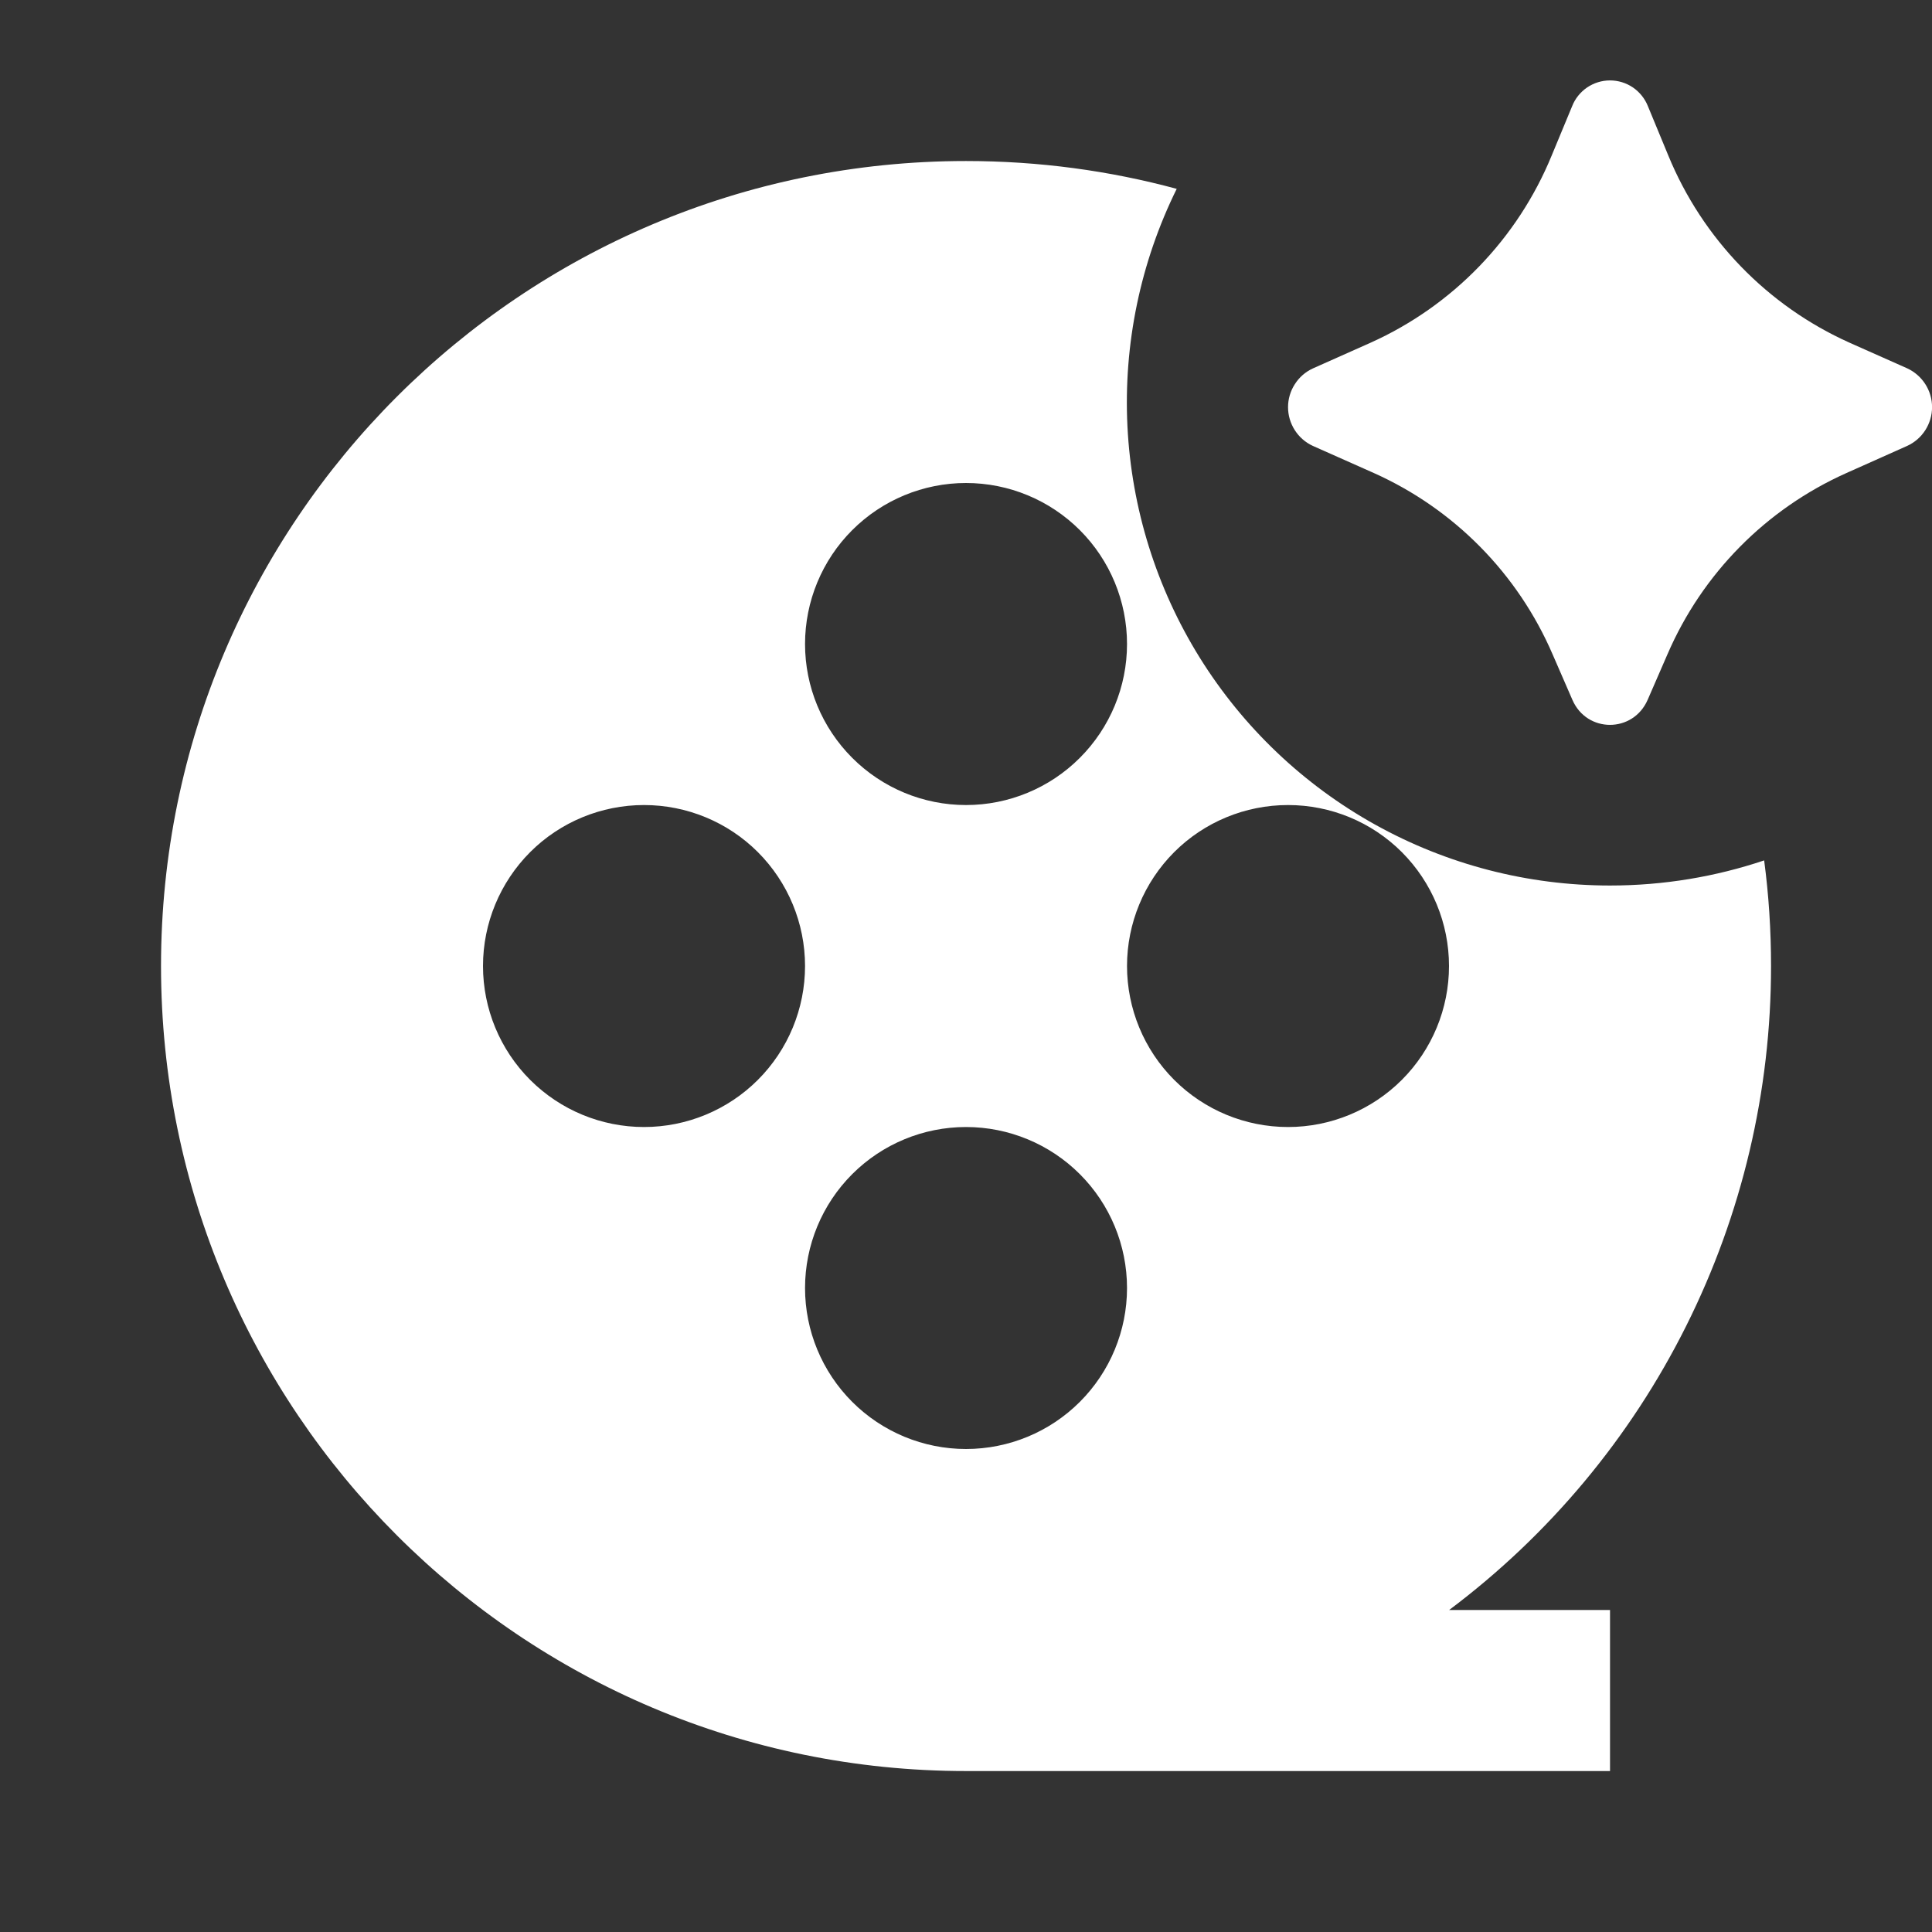 <svg width="32" height="32" viewBox="0 0 32 32" fill="none" xmlns="http://www.w3.org/2000/svg">
<rect x="0" y="0" width="32" height="32" fill="#333333" stroke="none"/>
<g clip-path="url(#clip0_306_11)">
<path d="M27.29 11.592L27.618 10.838C28.194 9.502 29.25 8.432 30.578 7.837L31.59 7.385C31.712 7.329 31.816 7.239 31.889 7.125C31.962 7.011 32.001 6.879 32.001 6.743C32.001 6.608 31.962 6.476 31.889 6.362C31.816 6.248 31.712 6.158 31.59 6.101L30.634 5.676C29.273 5.065 28.199 3.955 27.632 2.575L27.295 1.76C27.245 1.634 27.159 1.526 27.047 1.449C26.935 1.373 26.803 1.332 26.667 1.332C26.531 1.332 26.399 1.373 26.287 1.449C26.175 1.526 26.088 1.634 26.039 1.76L25.702 2.573C25.136 3.954 24.062 5.064 22.702 5.676L21.744 6.103C21.622 6.159 21.518 6.25 21.446 6.364C21.373 6.477 21.334 6.609 21.334 6.744C21.334 6.879 21.373 7.011 21.446 7.125C21.518 7.238 21.622 7.329 21.744 7.385L22.758 7.836C24.085 8.431 25.14 9.502 25.716 10.838L26.044 11.592C26.284 12.144 27.048 12.144 27.29 11.592ZM26.667 14.667C27.56 14.667 28.418 14.52 29.22 14.251C29.296 14.824 29.334 15.407 29.334 16C29.335 18.07 28.854 20.112 27.928 21.963C27.003 23.815 25.658 25.425 24.002 26.667H26.667V29.334H16C8.636 29.334 2.667 23.364 2.667 16C2.667 8.636 8.636 2.667 16 2.667C17.208 2.667 18.378 2.827 19.49 3.128C18.888 4.348 18.607 5.701 18.674 7.06C18.741 8.418 19.153 9.737 19.871 10.892C20.59 12.047 21.591 13 22.78 13.66C23.969 14.321 25.307 14.667 26.667 14.667ZM16 13.334C16.708 13.334 17.386 13.053 17.886 12.552C18.386 12.052 18.667 11.374 18.667 10.667C18.667 9.96 18.386 9.281 17.886 8.781C17.386 8.281 16.708 8 16 8C15.293 8 14.615 8.281 14.115 8.781C13.615 9.281 13.334 9.96 13.334 10.667C13.334 11.374 13.615 12.052 14.115 12.552C14.615 13.053 15.293 13.334 16 13.334ZM10.667 18.667C11.374 18.667 12.053 18.386 12.553 17.886C13.053 17.386 13.334 16.707 13.334 16C13.334 15.293 13.053 14.615 12.553 14.114C12.053 13.614 11.374 13.334 10.667 13.334C9.96 13.334 9.281 13.614 8.781 14.114C8.281 14.615 8 15.293 8 16C8 16.707 8.281 17.386 8.781 17.886C9.281 18.386 9.96 18.667 10.667 18.667ZM21.334 18.667C22.041 18.667 22.719 18.386 23.219 17.886C23.719 17.386 24 16.707 24 16C24 15.293 23.719 14.615 23.219 14.114C22.719 13.614 22.041 13.334 21.334 13.334C20.626 13.334 19.948 13.614 19.448 14.114C18.948 14.615 18.667 15.293 18.667 16C18.667 16.707 18.948 17.386 19.448 17.886C19.948 18.386 20.626 18.667 21.334 18.667ZM16 24C16.708 24 17.386 23.719 17.886 23.219C18.386 22.719 18.667 22.041 18.667 21.334C18.667 20.626 18.386 19.948 17.886 19.448C17.386 18.948 16.708 18.667 16 18.667C15.293 18.667 14.615 18.948 14.115 19.448C13.615 19.948 13.334 20.626 13.334 21.334C13.334 22.041 13.615 22.719 14.115 23.219C14.615 23.719 15.293 24 16 24Z" fill="white"/>
</g>
<defs>
<clipPath id="clip0_306_11">
<rect width="32" height="32" fill="white"/>
</clipPath>
</defs>
</svg>
